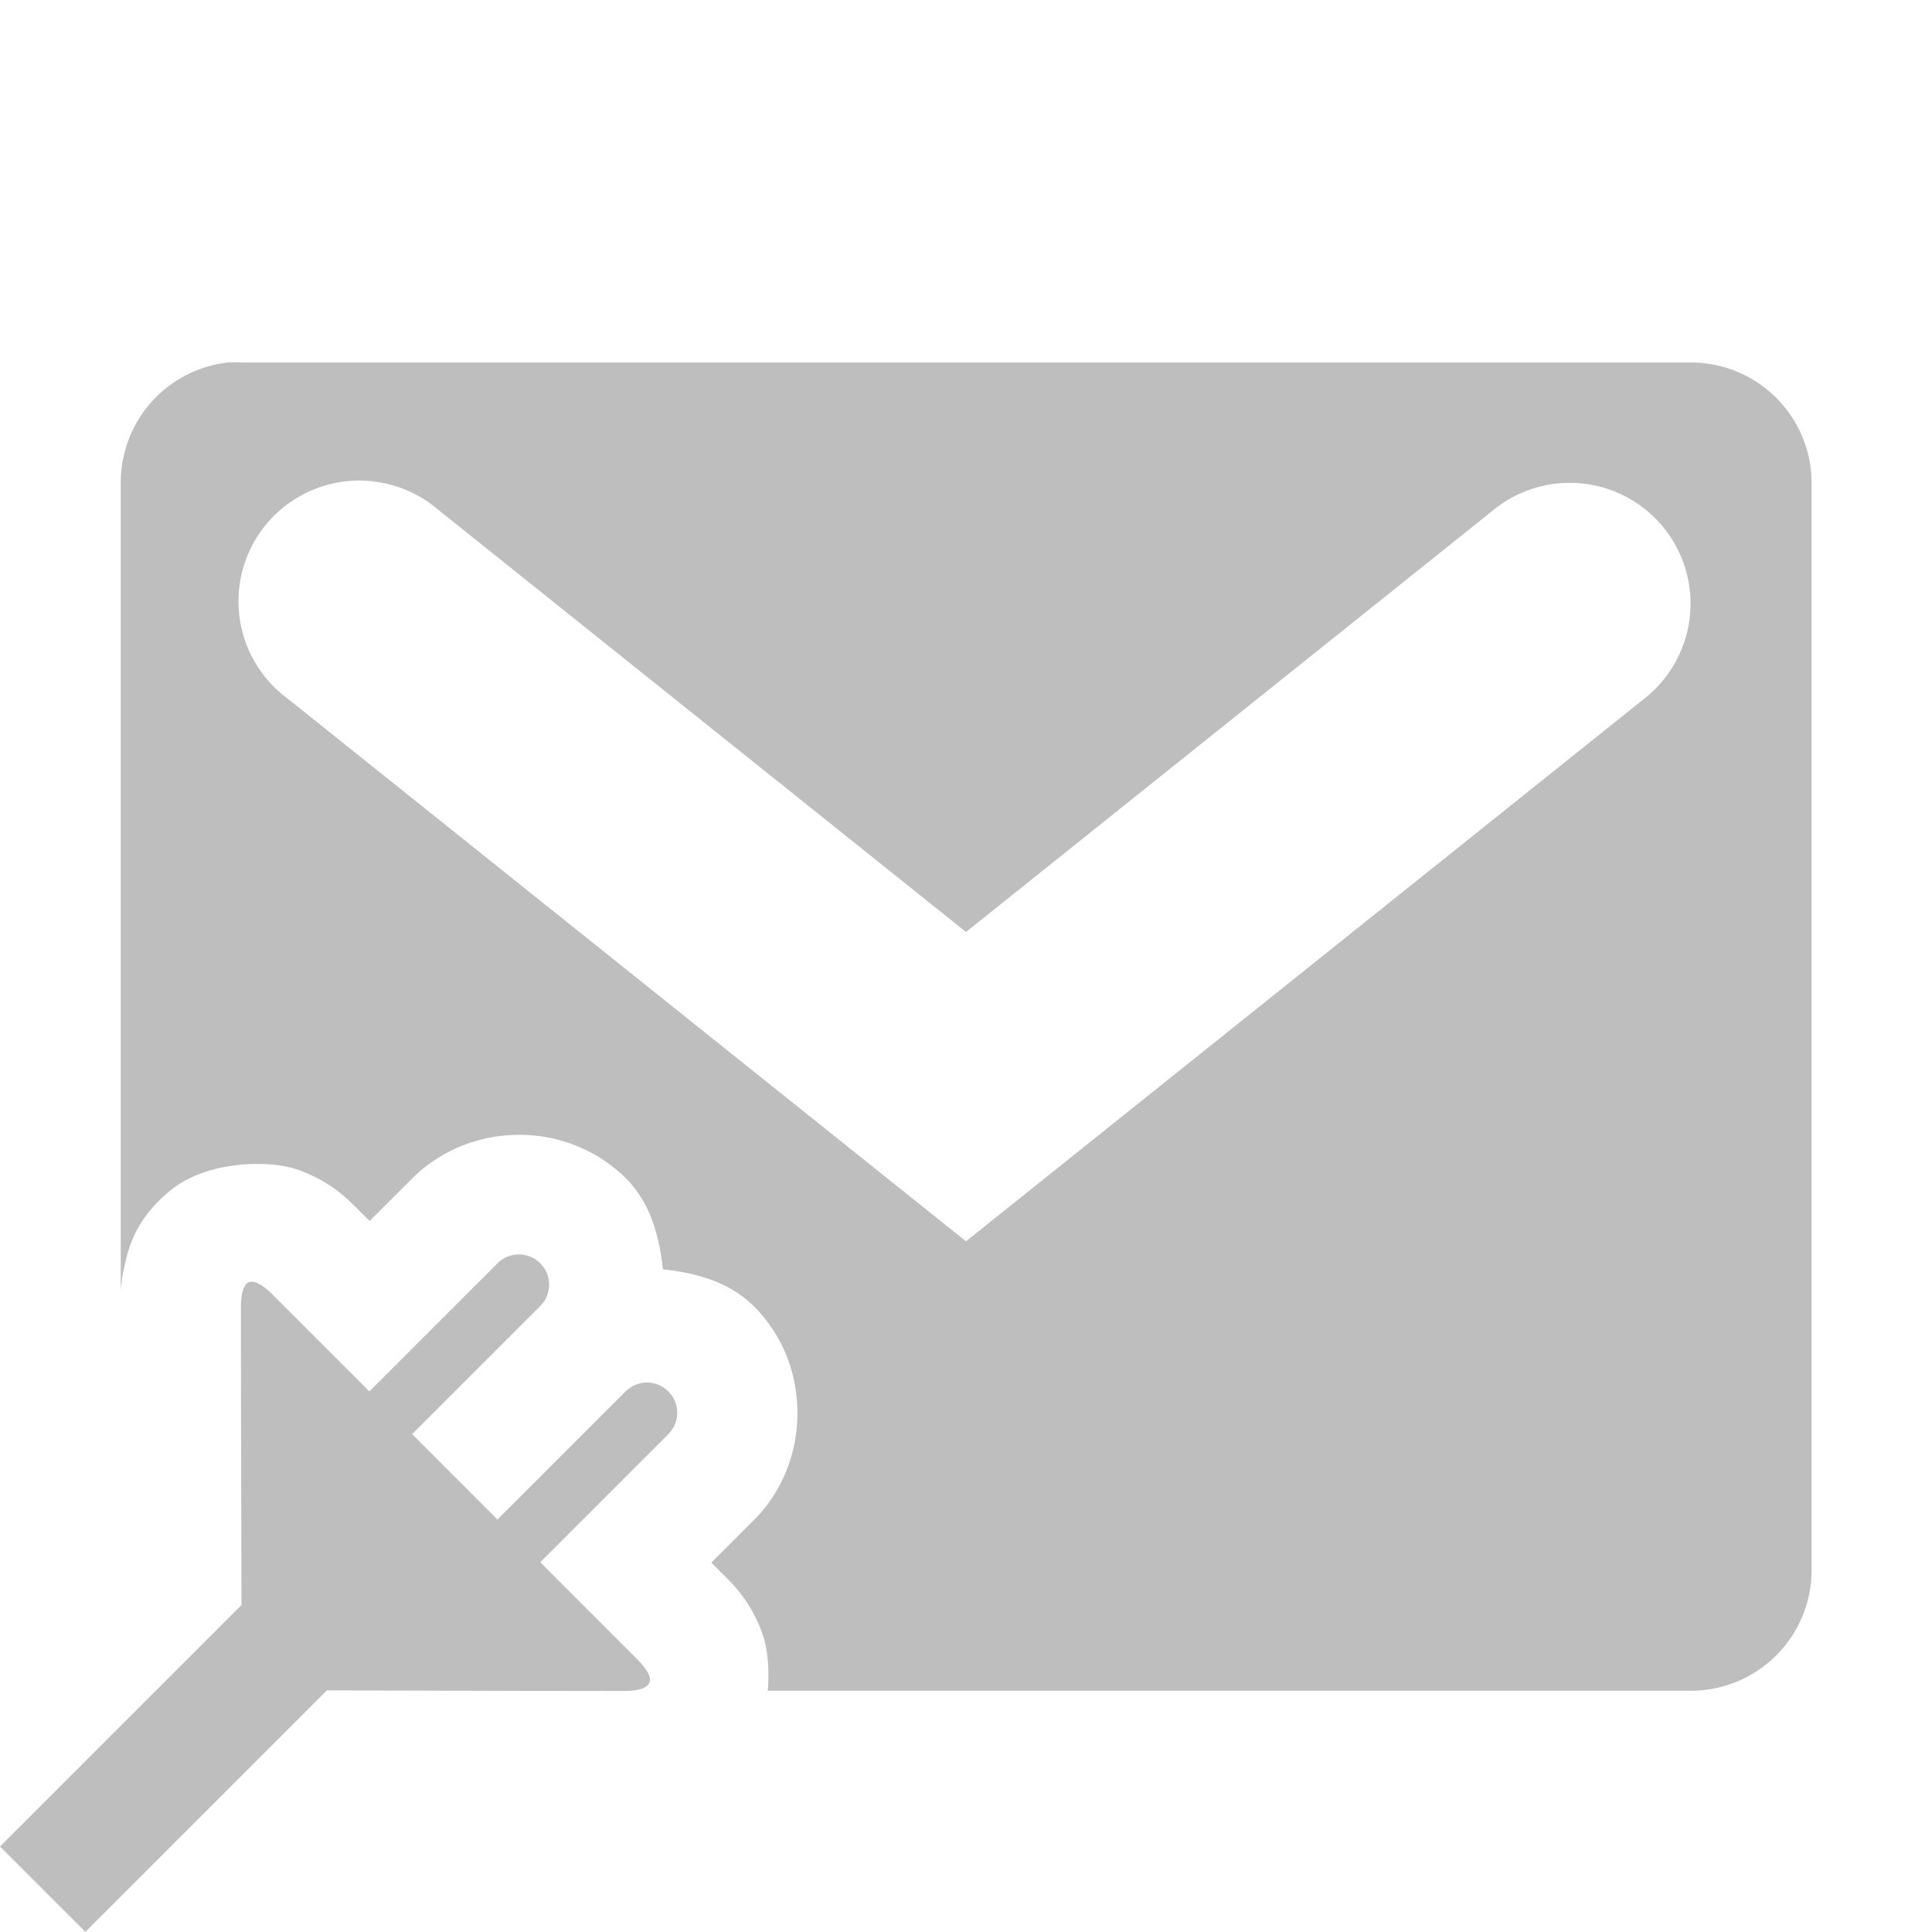 <svg height="16" width="16" xmlns="http://www.w3.org/2000/svg"><g fill="#bebebe"><path d="m1.906 3a1 1 0 0 0 -.906 1v6.684c.005-.055.013-.117.029-.191.034-.149.083-.389.383-.635.299-.245.827-.261 1.08-.162.253.099.367.215.475.322l.094.094.354-.354c.03-.03.061-.058.094-.084.065-.052.134-.097.207-.135.181-.094.383-.141.584-.141s.401.047.582.141c.072.037.142.082.207.135.032.026.064.054.094.084.205.205.277.48.307.754.273.03.549.102.754.307.18.18.293.405.338.643v.002c.007.039.012.078.016.117v.002c.004.039.006.08.006.119 0 .322-.119.645-.359.885l-.354.354.094.094c.108.108.223.222.322.475.047.12.068.302.051.492h7.645a1 1 0 0 0 1-1v-9a1 1 0 0 0 -1-1h-12a1 1 0 0 0 -.094 0zm1.174.986a1 1 0 0 1 .545.232l4.375 3.5 4.375-3.5a1 1 0 1 1 1.25 1.562l-5 4-.625.5-.625-.5-5-4a1 1 0 0 1 .406-1.781 1 1 0 0 1 .299-.014z"/><path d="m2.032 10.645c-.029.038-.037.111-.037.189 0.0.858.005 2.458.005 2.458l-2 2.0.707.707 2-2s1.6.005 2.458.005c.179-0.0.326-.05.11-.265l-.801-.801 1.061-1.061c.098-.098.098-.256 0-.354s-.256-.098-.354 0l-1.061 1.061-.707-.707 1.061-1.061c.098-.098.098-.256 0-.354s-.256-.098-.354 0l-1.061 1.061-.801-.801c-.121-.121-.191-.128-.228-.079z" fill-rule="evenodd"/></g></svg>
